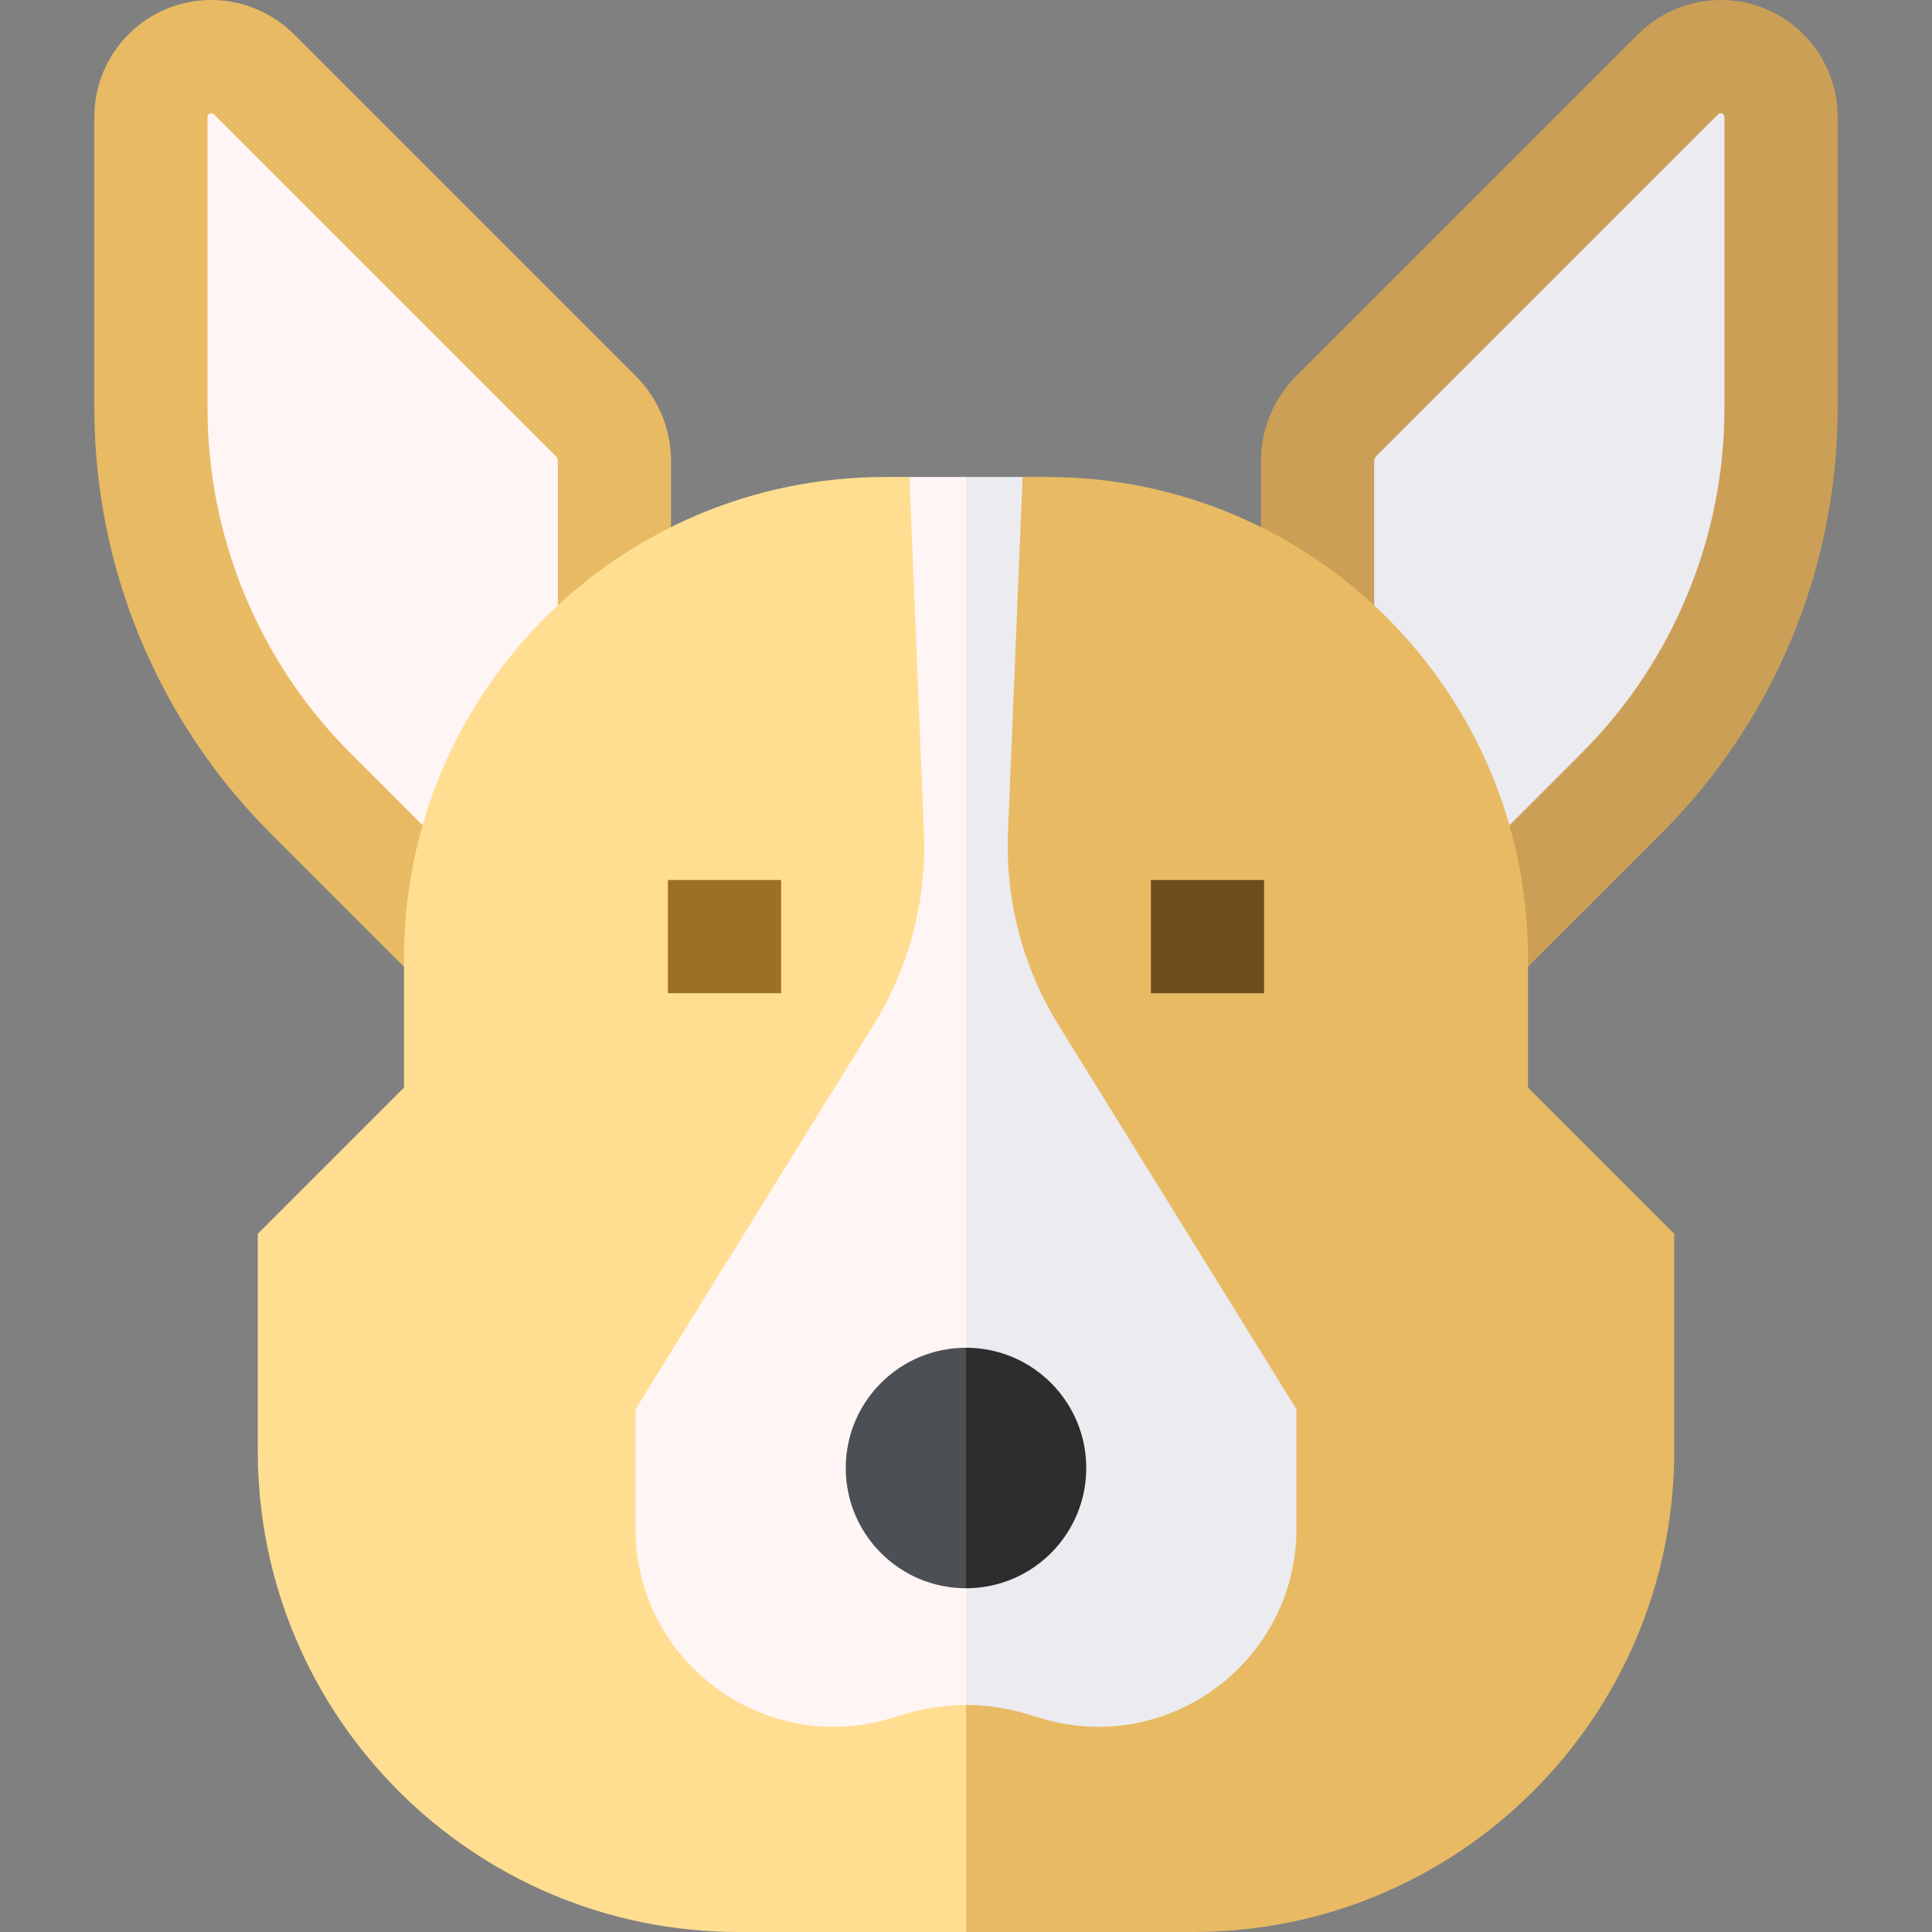 <svg id="Capa_1" enable-background="new 0 0 512 512" height="512" viewBox="0 0 512 512" width="512" xmlns="http://www.w3.org/2000/svg"><rect x="0" y="0" width="512" height="512" fill="#808080" stroke="none"/><g><g><path d="m429.725 210.203c27.262-27.262 42.275-63.507 42.275-102.061v-77.151c0-8.818-7.173-15.991-15.991-15.991-4.271 0-8.287 1.663-11.307 4.683l-90.598 90.597c-3.186 3.186-4.94 7.422-4.94 11.927v94.606l51.088 22.862z" fill="#ebebf0"/><path d="m456.009 30c.546 0 .991.444.991.991v77.151c0 17.071-3.312 33.723-9.845 49.495-6.533 15.771-15.966 29.889-28.036 41.96l-20.921 20.921-34.032-11.891v-86.42c0-.499.194-.968.547-1.32l90.597-90.597c.185-.187.434-.29.699-.29m0-30c-8.219 0-16.102 3.265-21.914 9.077l-90.597 90.597c-5.976 5.976-9.334 14.082-9.334 22.534v102.792l68.143 33.833 38.023-38.023c29.883-29.882 46.67-70.409 46.67-112.668v-77.151c0-17.116-13.875-30.991-30.991-30.991z" fill="#cc9f56"/></g><g><path d="m82.275 210.203c-27.262-27.262-42.275-63.507-42.275-102.061v-77.151c0-8.818 7.173-15.991 15.991-15.991 4.271 0 8.287 1.663 11.307 4.683l90.598 90.597c3.186 3.186 4.94 7.422 4.94 11.927v94.606l-51.088 22.862z" fill="#fff5f5"/><path d="m55.991 30c.265 0 .514.103.701.29l90.597 90.597c.353.353.547.821.547 1.32v86.42l-34.032 11.891-20.921-20.921c-12.071-12.071-21.504-26.188-28.036-41.96-6.535-15.772-9.847-32.424-9.847-49.495v-77.151c0-.547.445-.991.991-.991m0-30c-17.116 0-30.991 13.875-30.991 30.991v77.151c0 42.259 16.787 82.786 46.668 112.668l38.023 38.023 68.144-33.833v-102.793c0-8.452-3.357-16.557-9.334-22.534l-90.596-90.596c-5.812-5.812-13.695-9.077-21.914-9.077z" fill="#e8ba64"/></g><g><path d="m234.534 126.407c-70.399 0-127.469 57.07-127.469 127.469v34.346l-38.75 38.75v57.56c0 70.398 57.07 127.468 127.469 127.468h60.216l20-175-35-210.593z" fill="#ffde91"/><path d="m404.935 288.221v-34.346c0-70.399-57.07-127.469-127.469-127.469h-6.466l-15 10v375.594h60.216c70.399 0 127.469-57.07 127.469-127.469v-57.56z" fill="#e8ba64"/></g><g><path d="m176.999 233.21h30v30h-30z" fill="#9d7123"/><path d="m305.001 233.21h30v30h-30z" fill="#6d4d1d"/></g><g><path d="m241 126.407 3.867 94.204c.738 17.985-3.934 35.779-13.412 51.082l-63.039 101.776v31.572c0 35.201 33.934 60.449 67.651 50.334l3.951-1.185c5.213-1.564 10.597-2.346 15.982-2.346l10-79.844-10-245.593z" fill="#fff5f5"/><path d="m280.545 271.693c-9.479-15.303-14.151-33.097-13.412-51.082l3.867-94.204h-15v325.437c5.385 0 10.77.782 15.982 2.346l3.951 1.185c33.717 10.115 67.651-15.133 67.651-50.334v-31.572z" fill="#ebebf0"/></g><g><path d="m224.133 389.037c0 17.6 14.267 31.867 31.867 31.867l10-31.867-10-31.867c-17.6 0-31.867 14.268-31.867 31.867z" fill="#4b5055"/><path d="m256 357.17v63.734c17.6 0 31.867-14.267 31.867-31.867s-14.267-31.867-31.867-31.867z" fill="#2d2d2d"/></g></g></svg>
